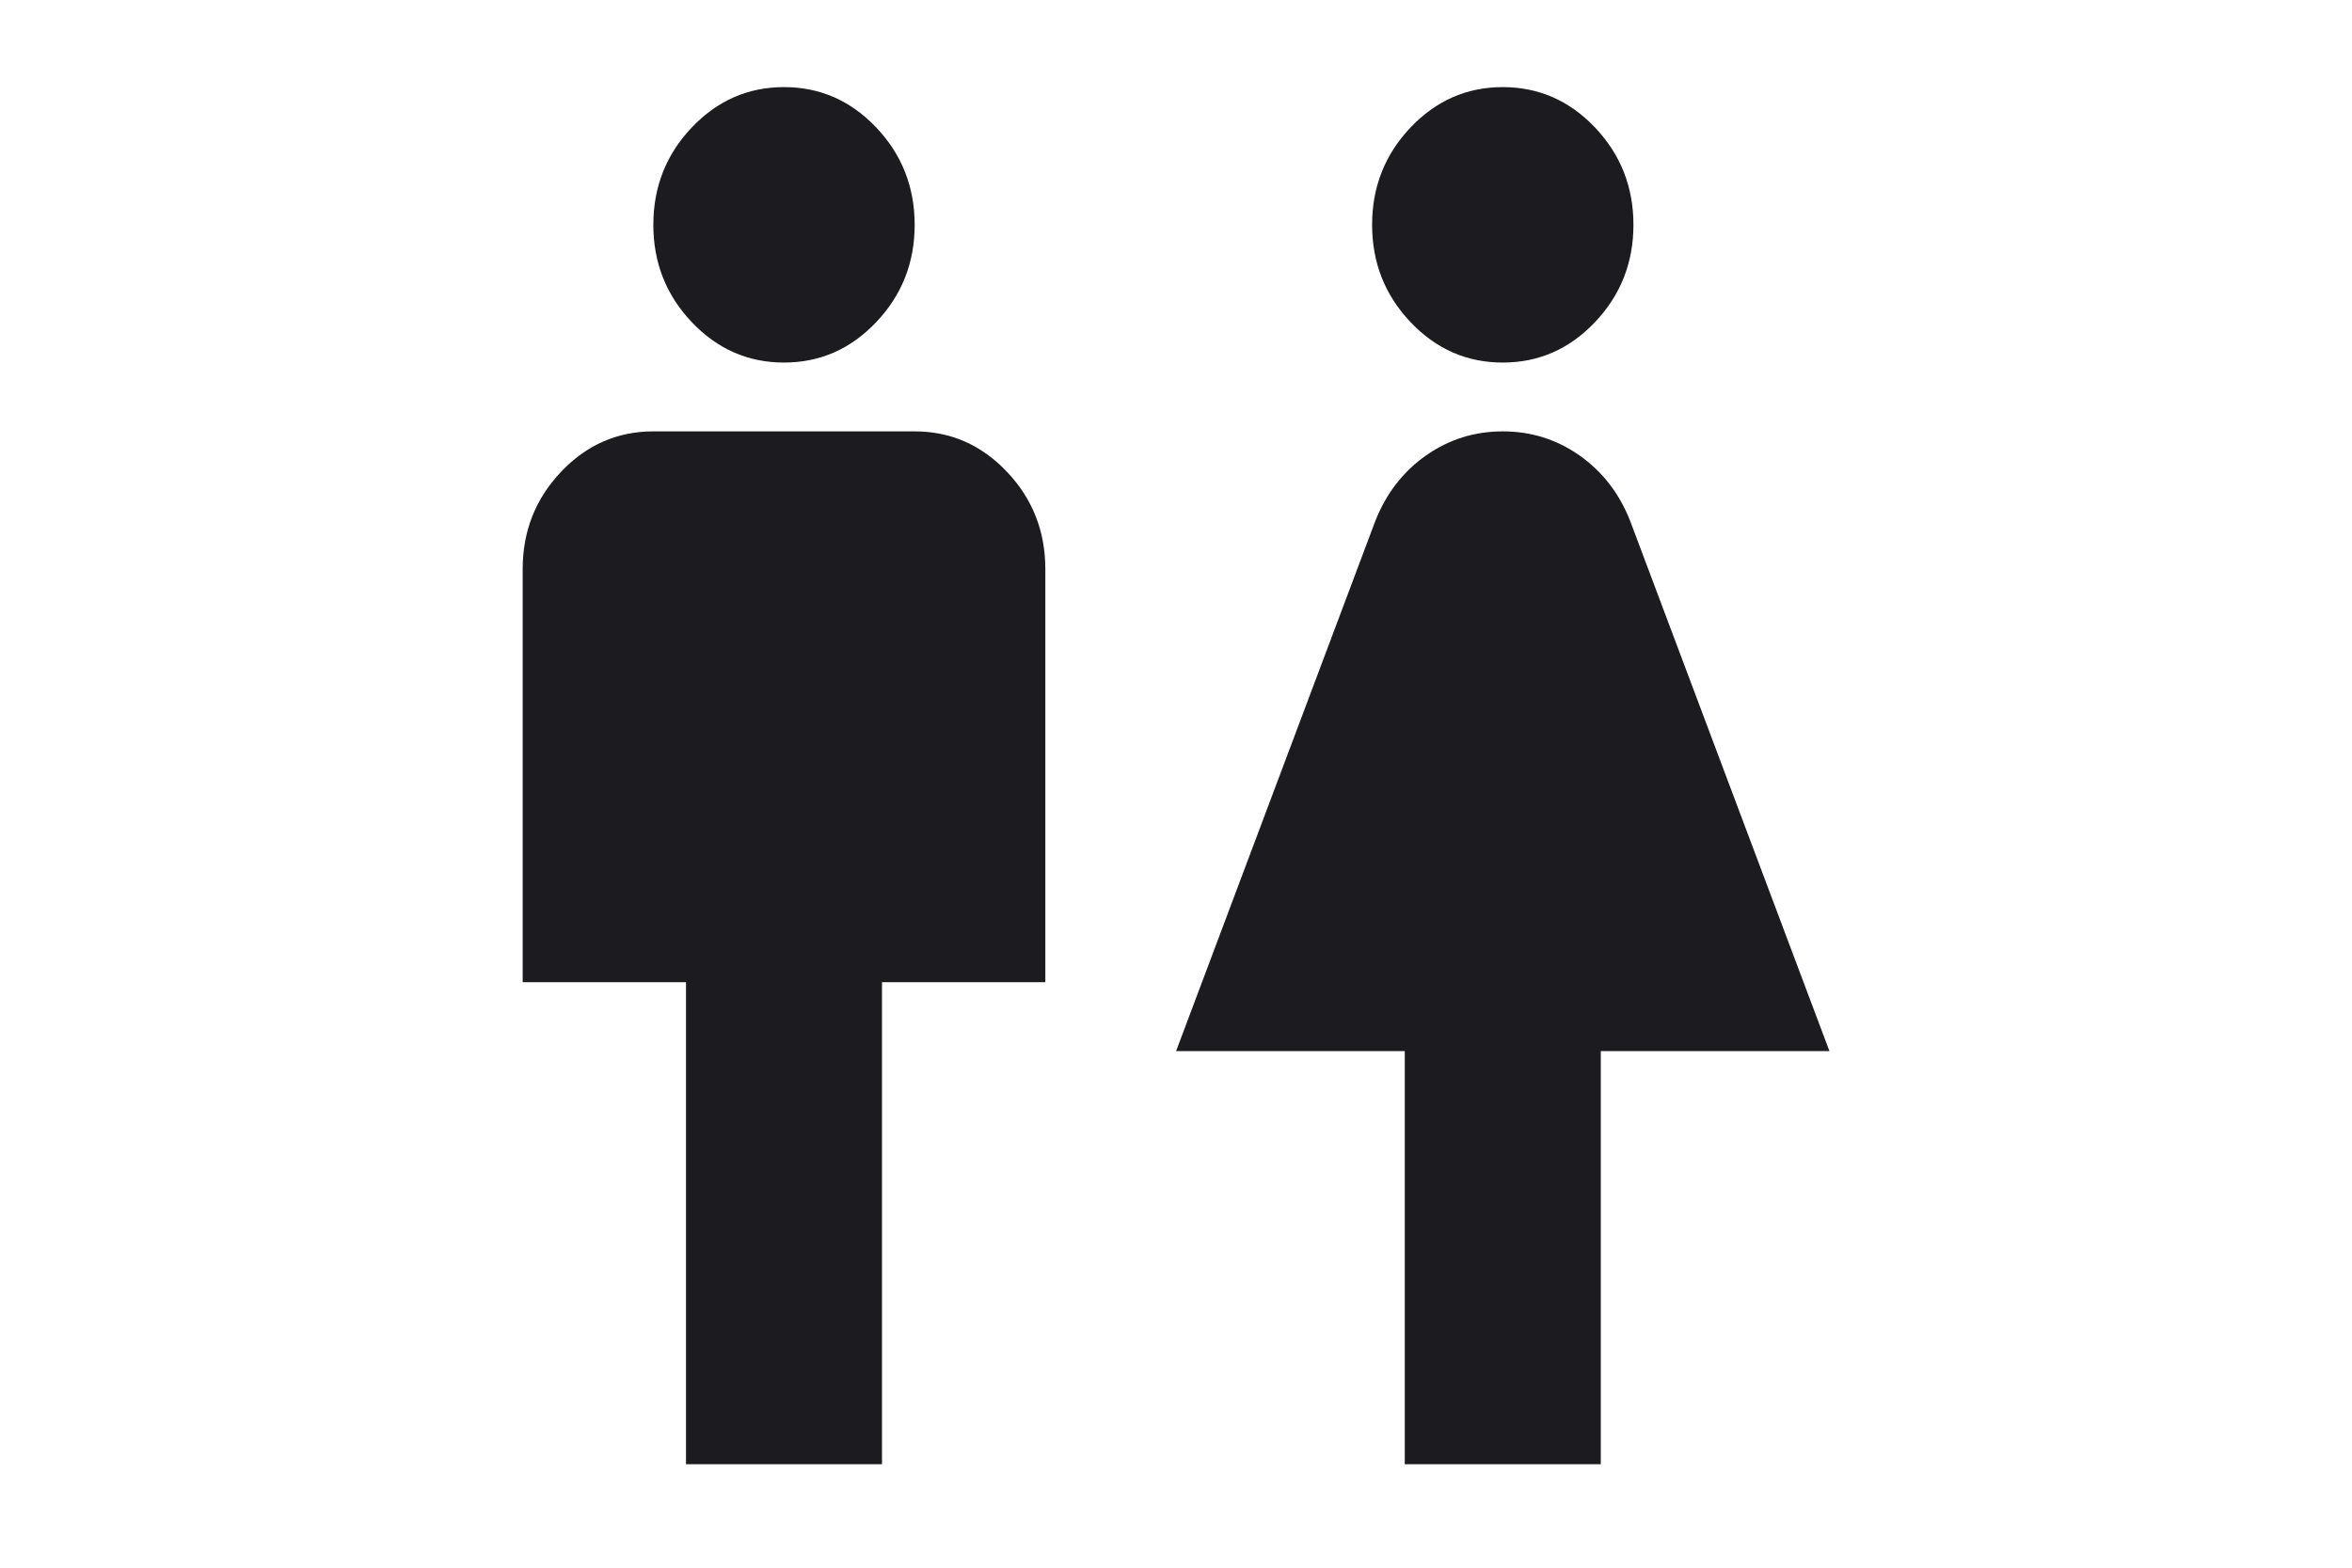 <svg width="45" height="30" viewBox="0 0 45 30" fill="none" xmlns="http://www.w3.org/2000/svg">
<mask id="mask0_2300_6312" style="mask-type:alpha" maskUnits="userSpaceOnUse" x="0" y="0" width="30" height="30">
<rect width="30" height="30" fill="#D9D9D9"/>
</mask>
<g mask="url(#mask0_2300_6312)">
<path d="M13.125 28.02V18.796H10V10.89C10 10.166 10.245 9.545 10.734 9.029C11.224 8.513 11.812 8.255 12.5 8.255H17.5C18.188 8.255 18.776 8.513 19.266 9.029C19.755 9.545 20 10.166 20 10.89V18.796H16.875V28.02H13.125ZM15 6.938C14.312 6.938 13.724 6.68 13.234 6.163C12.745 5.647 12.5 5.027 12.5 4.302C12.5 3.578 12.745 2.957 13.234 2.441C13.724 1.925 14.312 1.667 15 1.667C15.688 1.667 16.276 1.925 16.766 2.441C17.255 2.957 17.5 3.578 17.5 4.302C17.5 5.027 17.255 5.647 16.766 6.163C16.276 6.68 15.688 6.938 15 6.938Z" fill="#1C1B1F"/>
</g>
<mask id="mask1_2300_6312" style="mask-type:alpha" maskUnits="userSpaceOnUse" x="14" y="0" width="31" height="30">
<rect x="14.168" width="30" height="30" fill="#D9D9D9"/>
</mask>
<g mask="url(#mask1_2300_6312)">
<path d="M26.877 28.02V20.114H22.502L26.314 9.968C26.523 9.441 26.846 9.024 27.283 8.716C27.721 8.409 28.21 8.255 28.752 8.255C29.294 8.255 29.783 8.409 30.221 8.716C30.658 9.024 30.981 9.441 31.189 9.968L35.002 20.114H30.627V28.02H26.877ZM28.752 6.938C28.064 6.938 27.476 6.68 26.986 6.163C26.497 5.647 26.252 5.027 26.252 4.302C26.252 3.578 26.497 2.957 26.986 2.441C27.476 1.925 28.064 1.667 28.752 1.667C29.439 1.667 30.028 1.925 30.518 2.441C31.007 2.957 31.252 3.578 31.252 4.302C31.252 5.027 31.007 5.647 30.518 6.163C30.028 6.68 29.439 6.938 28.752 6.938Z" fill="#1C1B1F"/>
</g>
</svg>
